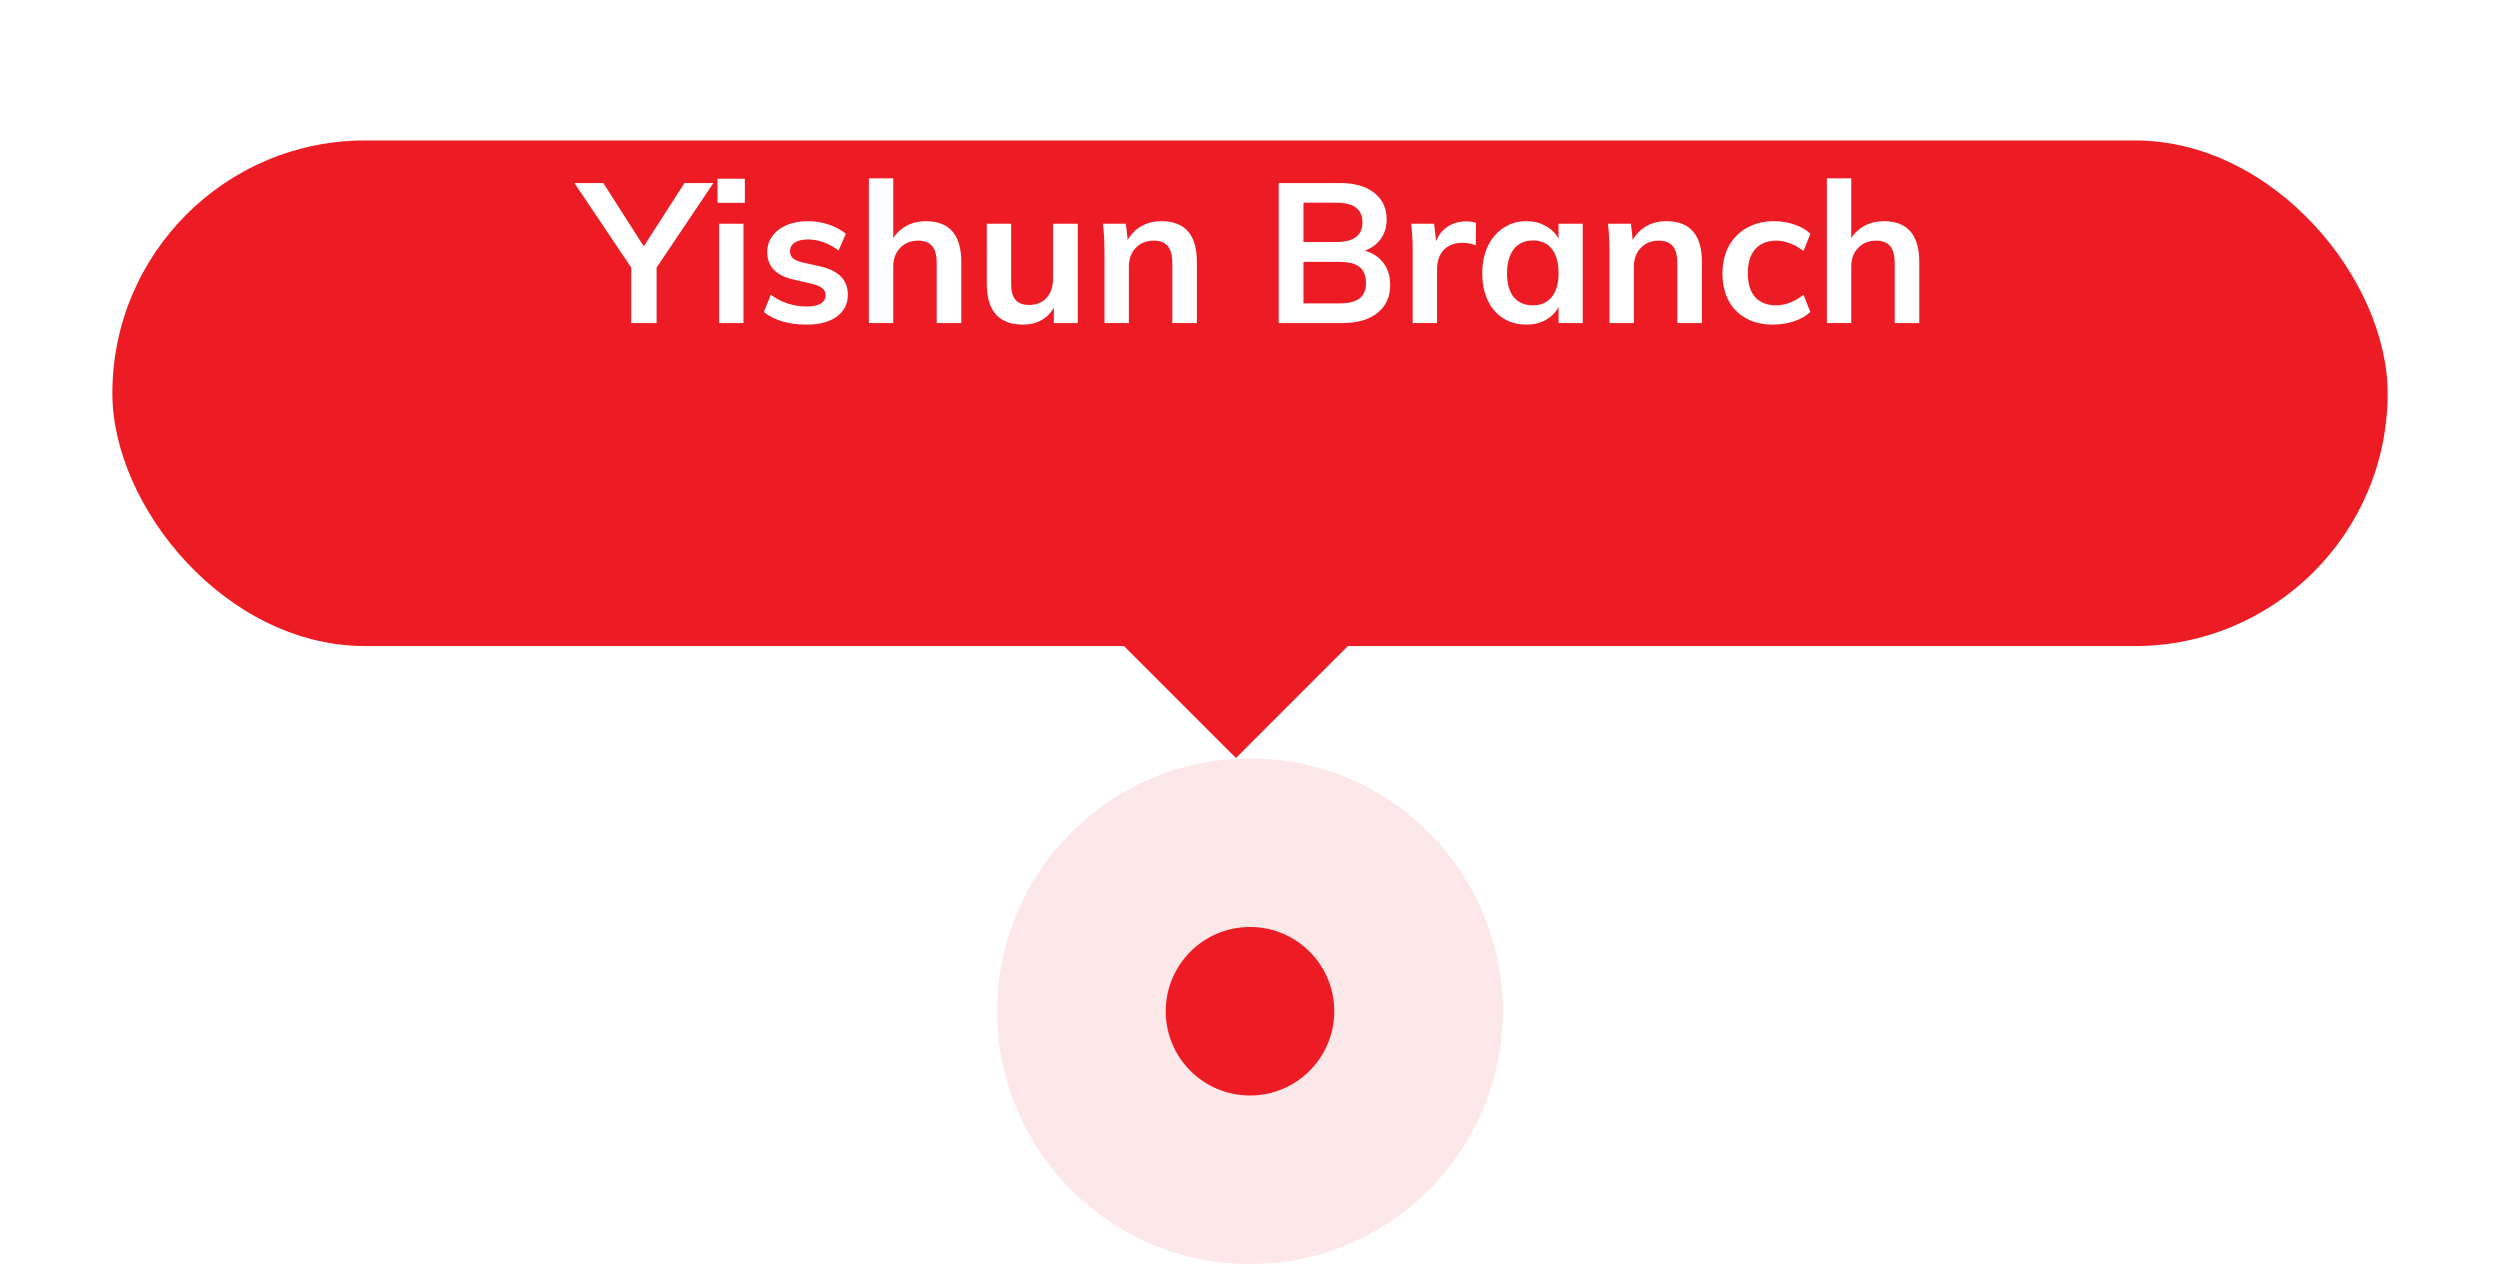<svg width="178" height="90" viewBox="0 0 178 90" fill="none" xmlns="http://www.w3.org/2000/svg">
<circle opacity="0.1" cx="89" cy="72" r="18" fill="#ED1C24"/>
<circle cx="89" cy="72" r="6" fill="#ED1C24"/>
<g filter="url(#filter0_d_7538_14262)">
<rect x="88" y="27" width="12" height="12" transform="rotate(45 88 27)" fill="#ED1C24"/>
<rect x="8" width="162" height="36" rx="18" fill="#ED1C24"/>
</g>
<path d="M46.749 19.052V23H44.943V19.052L40.897 13.032H42.955L45.839 17.54L48.737 13.032H50.795L46.749 19.052ZM51.2 15.93H52.936V23H51.2V15.93ZM53.034 12.724V14.446H51.088V12.724H53.034ZM57.44 23.112C56.162 23.112 55.144 22.813 54.388 22.216L54.878 20.984C55.634 21.544 56.498 21.824 57.468 21.824C57.888 21.824 58.21 21.754 58.434 21.614C58.668 21.474 58.784 21.278 58.784 21.026C58.784 20.811 58.705 20.643 58.546 20.522C58.388 20.391 58.117 20.279 57.734 20.186L56.558 19.92C55.27 19.64 54.626 18.982 54.626 17.946C54.626 17.517 54.748 17.139 54.99 16.812C55.233 16.476 55.574 16.215 56.012 16.028C56.451 15.841 56.96 15.748 57.538 15.748C58.042 15.748 58.528 15.827 58.994 15.986C59.461 16.135 59.872 16.355 60.226 16.644L59.708 17.834C58.999 17.311 58.271 17.05 57.524 17.05C57.123 17.05 56.81 17.125 56.586 17.274C56.362 17.423 56.25 17.629 56.25 17.89C56.25 18.095 56.316 18.259 56.446 18.38C56.586 18.501 56.82 18.604 57.146 18.688L58.35 18.954C59.05 19.113 59.559 19.36 59.876 19.696C60.203 20.023 60.366 20.452 60.366 20.984C60.366 21.637 60.105 22.155 59.582 22.538C59.06 22.921 58.346 23.112 57.44 23.112ZM65.91 15.748C67.599 15.748 68.444 16.719 68.444 18.66V23H66.694V18.744C66.694 18.184 66.587 17.778 66.372 17.526C66.157 17.265 65.826 17.134 65.378 17.134C64.846 17.134 64.417 17.307 64.09 17.652C63.763 17.988 63.6 18.436 63.6 18.996V23H61.864V12.696H63.6V16.952C63.843 16.569 64.165 16.275 64.566 16.07C64.967 15.855 65.415 15.748 65.91 15.748ZM76.74 15.93V23H75.032V21.908C74.808 22.3 74.509 22.599 74.136 22.804C73.762 23.009 73.333 23.112 72.848 23.112C71.121 23.112 70.258 22.141 70.258 20.2V15.93H71.994V20.214C71.994 20.727 72.096 21.105 72.302 21.348C72.516 21.591 72.843 21.712 73.282 21.712C73.795 21.712 74.206 21.544 74.514 21.208C74.822 20.872 74.976 20.424 74.976 19.864V15.93H76.74ZM82.686 15.748C84.375 15.748 85.219 16.719 85.219 18.66V23H83.469V18.744C83.469 18.184 83.362 17.778 83.147 17.526C82.933 17.265 82.602 17.134 82.153 17.134C81.621 17.134 81.192 17.307 80.865 17.652C80.539 17.988 80.376 18.436 80.376 18.996V23H78.639V17.932C78.639 17.185 78.602 16.518 78.528 15.93H80.165L80.291 17.092C80.534 16.663 80.861 16.331 81.272 16.098C81.692 15.865 82.163 15.748 82.686 15.748ZM97.175 17.848C97.754 18.016 98.197 18.31 98.505 18.73C98.822 19.15 98.981 19.668 98.981 20.284C98.981 21.133 98.677 21.801 98.071 22.286C97.474 22.762 96.638 23 95.565 23H91.043V13.032H95.425C96.451 13.032 97.259 13.265 97.847 13.732C98.435 14.189 98.729 14.824 98.729 15.636C98.729 16.159 98.589 16.616 98.309 17.008C98.038 17.391 97.66 17.671 97.175 17.848ZM92.807 17.232H95.131C96.382 17.232 97.007 16.765 97.007 15.832C97.007 15.365 96.853 15.015 96.545 14.782C96.237 14.549 95.766 14.432 95.131 14.432H92.807V17.232ZM95.369 21.6C96.022 21.6 96.498 21.483 96.797 21.25C97.105 21.017 97.259 20.648 97.259 20.144C97.259 19.631 97.105 19.253 96.797 19.01C96.498 18.767 96.022 18.646 95.369 18.646H92.807V21.6H95.369ZM104.391 15.762C104.662 15.762 104.895 15.799 105.091 15.874L105.077 17.47C104.778 17.349 104.47 17.288 104.153 17.288C103.556 17.288 103.098 17.461 102.781 17.806C102.473 18.151 102.319 18.609 102.319 19.178V23H100.583V17.932C100.583 17.185 100.546 16.518 100.471 15.93H102.109L102.249 17.176C102.426 16.719 102.706 16.369 103.089 16.126C103.472 15.883 103.906 15.762 104.391 15.762ZM112.691 15.93V23H110.969V21.866C110.754 22.258 110.446 22.566 110.045 22.79C109.643 23.005 109.186 23.112 108.673 23.112C108.057 23.112 107.511 22.963 107.035 22.664C106.559 22.365 106.19 21.941 105.929 21.39C105.667 20.839 105.537 20.2 105.537 19.472C105.537 18.744 105.667 18.1 105.929 17.54C106.199 16.971 106.573 16.532 107.049 16.224C107.525 15.907 108.066 15.748 108.673 15.748C109.186 15.748 109.643 15.86 110.045 16.084C110.446 16.299 110.754 16.602 110.969 16.994V15.93H112.691ZM109.149 21.74C109.727 21.74 110.175 21.539 110.493 21.138C110.81 20.737 110.969 20.172 110.969 19.444C110.969 18.697 110.81 18.123 110.493 17.722C110.175 17.321 109.723 17.12 109.135 17.12C108.556 17.12 108.103 17.33 107.777 17.75C107.459 18.161 107.301 18.735 107.301 19.472C107.301 20.2 107.459 20.76 107.777 21.152C108.103 21.544 108.561 21.74 109.149 21.74ZM118.643 15.748C120.332 15.748 121.177 16.719 121.177 18.66V23H119.427V18.744C119.427 18.184 119.319 17.778 119.105 17.526C118.89 17.265 118.559 17.134 118.111 17.134C117.579 17.134 117.149 17.307 116.823 17.652C116.496 17.988 116.333 18.436 116.333 18.996V23H114.597V17.932C114.597 17.185 114.559 16.518 114.485 15.93H116.123L116.249 17.092C116.491 16.663 116.818 16.331 117.229 16.098C117.649 15.865 118.12 15.748 118.643 15.748ZM126.238 23.112C125.501 23.112 124.861 22.963 124.32 22.664C123.779 22.365 123.363 21.945 123.074 21.404C122.785 20.853 122.64 20.209 122.64 19.472C122.64 18.735 122.789 18.086 123.088 17.526C123.396 16.966 123.825 16.532 124.376 16.224C124.936 15.907 125.58 15.748 126.308 15.748C126.812 15.748 127.297 15.827 127.764 15.986C128.24 16.145 128.618 16.364 128.898 16.644L128.408 17.876C128.109 17.633 127.792 17.451 127.456 17.33C127.12 17.199 126.789 17.134 126.462 17.134C125.827 17.134 125.333 17.335 124.978 17.736C124.623 18.128 124.446 18.697 124.446 19.444C124.446 20.191 124.619 20.76 124.964 21.152C125.319 21.544 125.818 21.74 126.462 21.74C126.789 21.74 127.12 21.675 127.456 21.544C127.792 21.413 128.109 21.227 128.408 20.984L128.898 22.216C128.599 22.496 128.212 22.715 127.736 22.874C127.26 23.033 126.761 23.112 126.238 23.112ZM134.119 15.748C135.808 15.748 136.653 16.719 136.653 18.66V23H134.903V18.744C134.903 18.184 134.796 17.778 134.581 17.526C134.366 17.265 134.035 17.134 133.587 17.134C133.055 17.134 132.626 17.307 132.299 17.652C131.972 17.988 131.809 18.436 131.809 18.996V23H130.073V12.696H131.809V16.952C132.052 16.569 132.374 16.275 132.775 16.07C133.176 15.855 133.624 15.748 134.119 15.748Z" fill="white"/>
<defs>
<filter id="filter0_d_7538_14262" x="0" y="0" width="178" height="61.971" filterUnits="userSpaceOnUse" color-interpolation-filters="sRGB">
<feFlood flood-opacity="0" result="BackgroundImageFix"/>
<feColorMatrix in="SourceAlpha" type="matrix" values="0 0 0 0 0 0 0 0 0 0 0 0 0 0 0 0 0 0 127 0" result="hardAlpha"/>
<feOffset dy="10"/>
<feGaussianBlur stdDeviation="4"/>
<feColorMatrix type="matrix" values="0 0 0 0 0.929 0 0 0 0 0.11 0 0 0 0 0.141 0 0 0 0.1 0"/>
<feBlend mode="normal" in2="BackgroundImageFix" result="effect1_dropShadow_7538_14262"/>
<feBlend mode="normal" in="SourceGraphic" in2="effect1_dropShadow_7538_14262" result="shape"/>
</filter>
</defs>
</svg>
